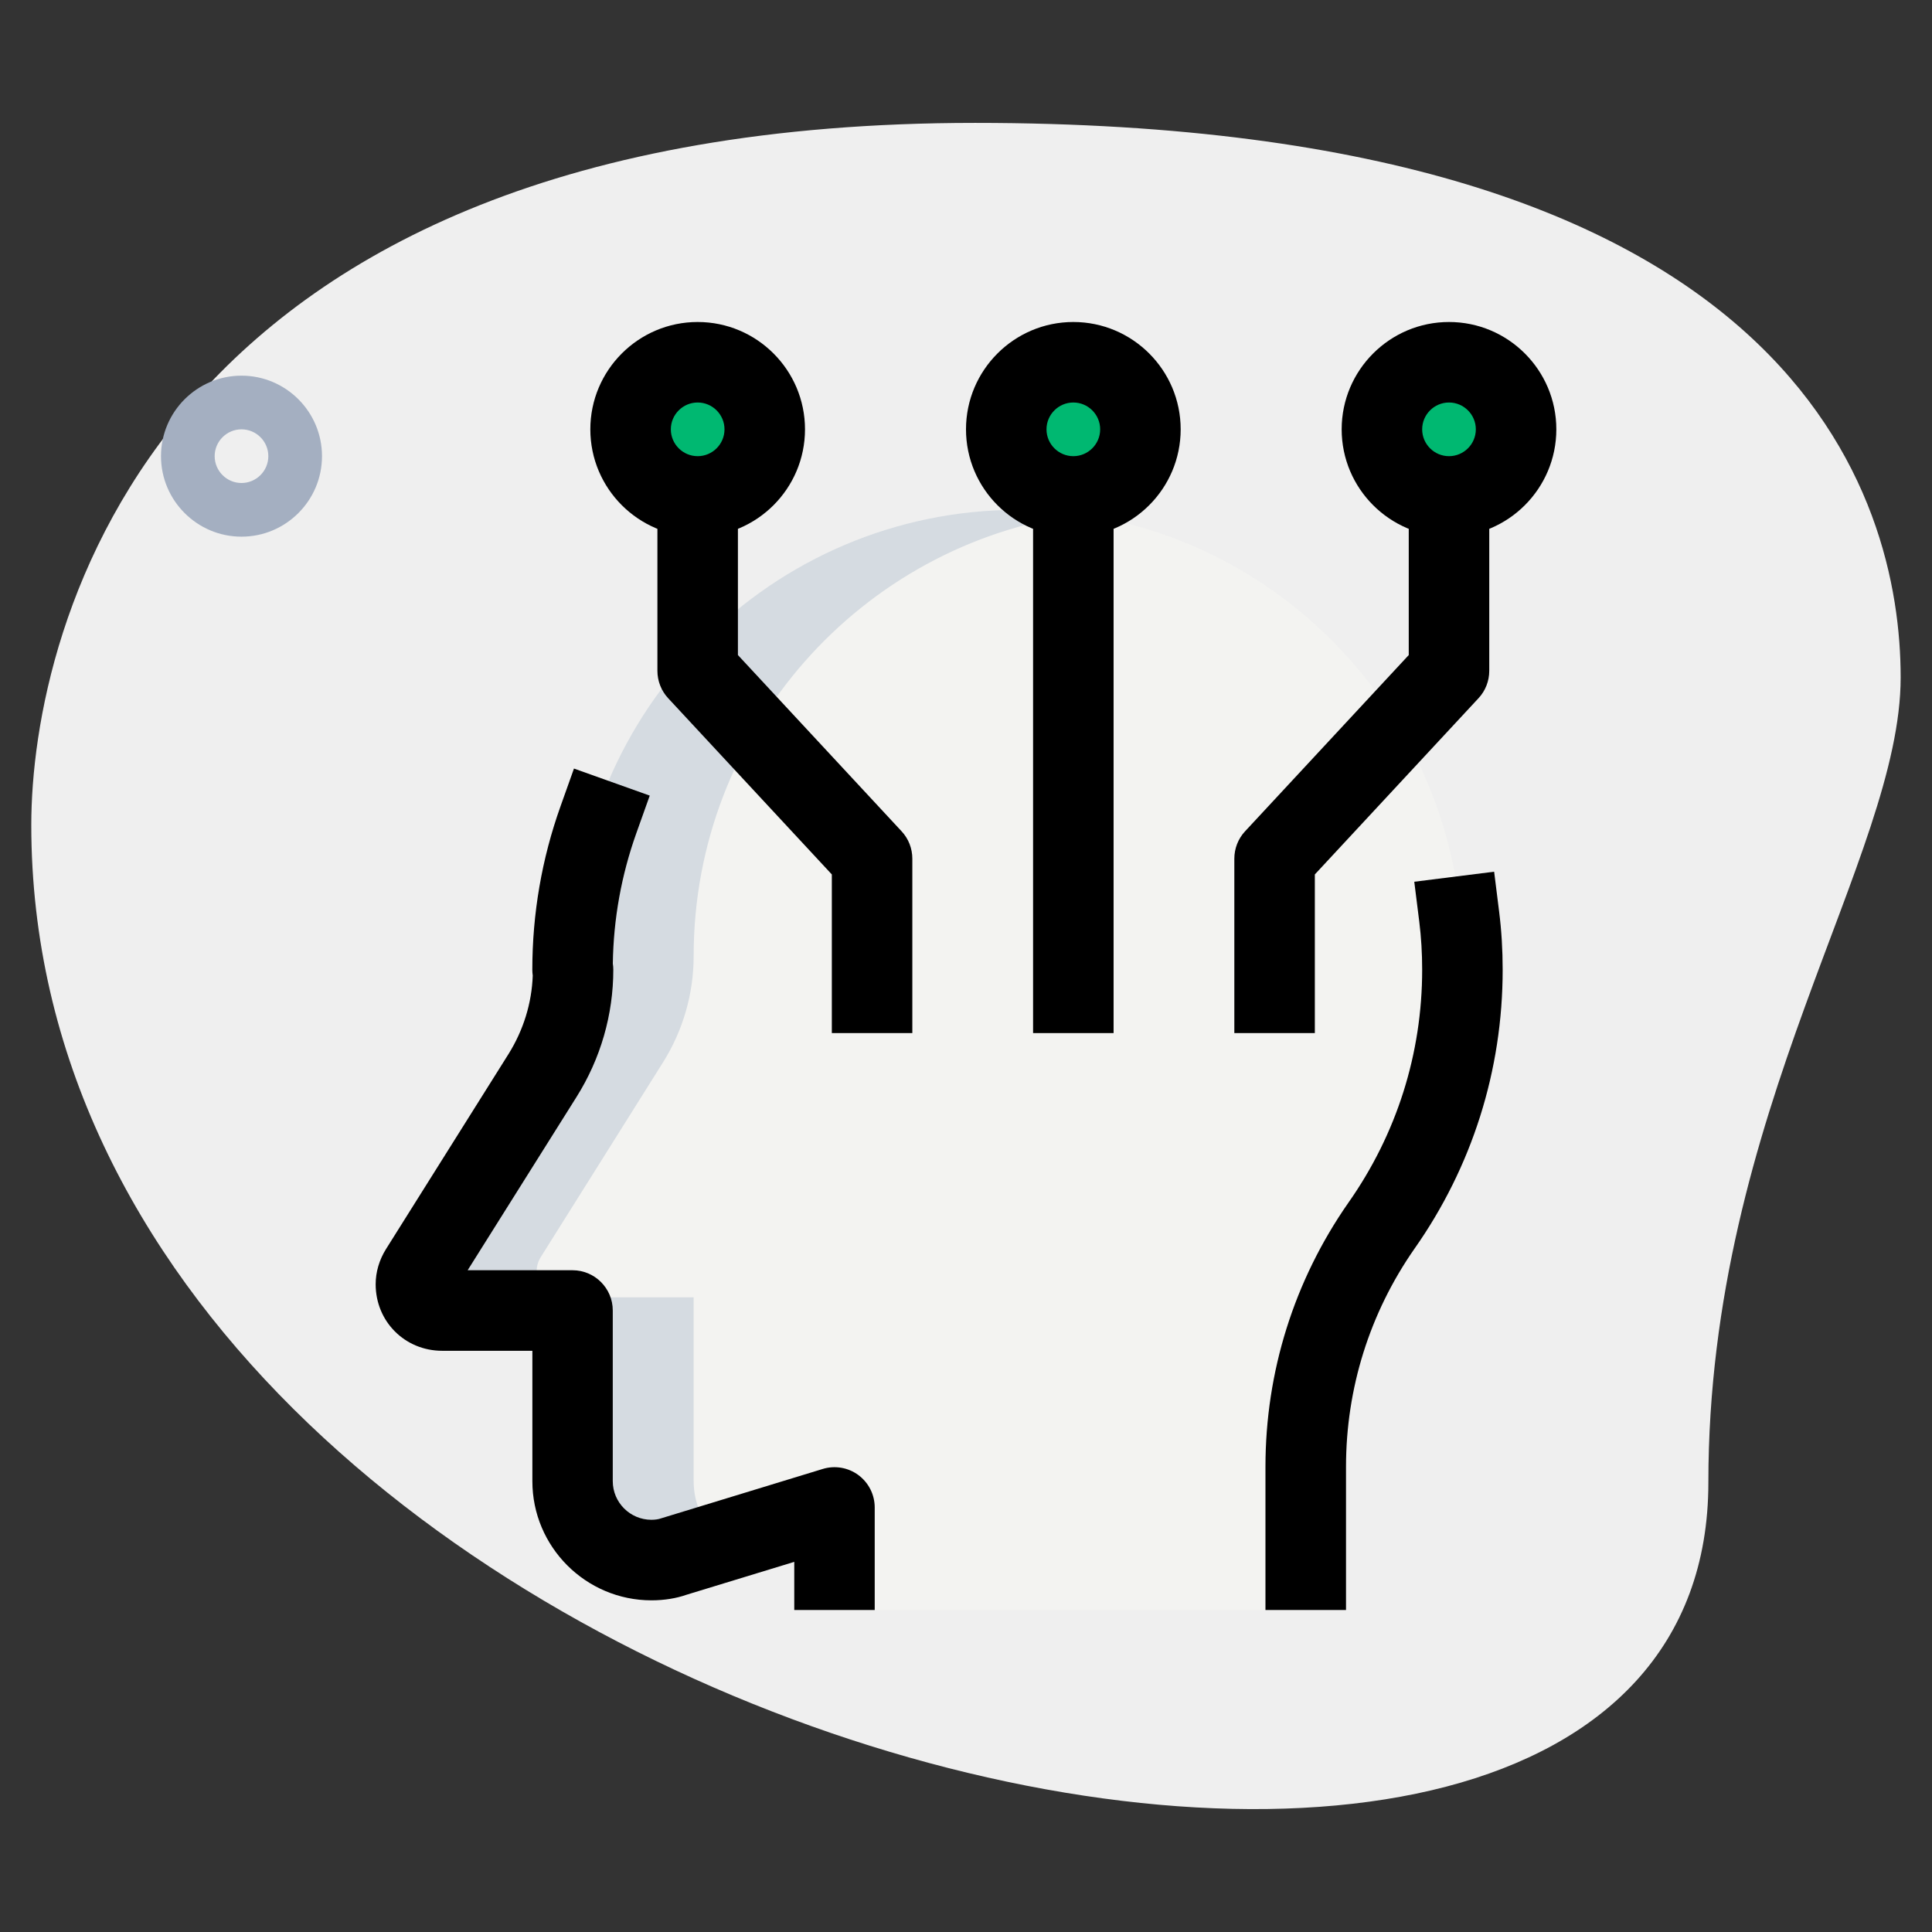 <svg id="_x31__x2C_5" enable-background="new 0 0 36 36" height="512" viewBox="0 0 36 36" width="512" xmlns="http://www.w3.org/2000/svg"><rect x="0" y="0" width="36" height="36" fill="#333333" stroke="none"/><path d="m31.833 27.623c0-6.917 3.583-11.667 3.583-15s-1.916-10.333-17.249-10.333-17.584 9.417-17.584 13.083c0 17.167 31.25 24.5 31.25 12.25z" fill="#efefef"/><path d="m4.5 10c-.827 0-1.5-.673-1.5-1.5s.673-1.5 1.5-1.5 1.5.673 1.5 1.5-.673 1.5-1.5 1.5zm0-2c-.275 0-.5.224-.5.5s.225.5.5.5.5-.224.5-.5-.225-.5-.5-.5z" fill="#a4afc1"/><g fill="#2fdf84"><circle cx="20" cy="8" r="1.25"/><circle cx="13" cy="8" r="1.25"/><circle cx="27" cy="8" r="1.25"/></g><path d="m18.962 9.5c4.573 0 8.288 3.727 8.288 8.315 0 1.774-.559 3.423-1.507 4.776-.921 1.315-1.418 2.885-1.418 4.492v2.917h-8.775v-1.913l-2.983.91c-.137.049-.283.068-.429.068-.809 0-1.462-.655-1.462-1.467v-3.424h-2.438c-.273 0-.488-.215-.488-.489 0-.098.029-.186.078-.264l2.277-3.627c.371-.591.57-1.277.57-1.976 0-.001 0-.002 0-.003 0-4.588 3.715-8.315 8.287-8.315z" fill="#f3f3f1"/><g fill="#00b871"><path d="m21 8c0-.19.049-.365.125-.526-.2-.425-.625-.724-1.125-.724-.69 0-1.25.56-1.25 1.25s.56 1.25 1.25 1.25c.5 0 .925-.299 1.125-.724-.076-.161-.125-.336-.125-.526z"/><path d="m14 8c0-.19.049-.365.125-.526-.2-.425-.625-.724-1.125-.724-.69 0-1.25.56-1.25 1.25s.56 1.25 1.25 1.25c.5 0 .925-.299 1.125-.724-.076-.161-.125-.336-.125-.526z"/><path d="m28 8c0-.19.049-.365.125-.526-.2-.425-.625-.724-1.125-.724-.69 0-1.25.56-1.25 1.25s.56 1.25 1.25 1.25c.5 0 .925-.299 1.125-.724-.076-.161-.125-.336-.125-.526z"/></g><path d="m10 23.685c0-.098.029-.186.078-.264l2.277-3.627c.371-.591.57-1.277.57-1.976 0-.001 0-.002 0-.003 0-4.204 3.122-7.676 7.163-8.229-.369-.051-.743-.086-1.126-.086-4.573 0-8.287 3.727-8.287 8.315v.003c0 .699-.198 1.385-.57 1.976l-2.277 3.627c-.049.078-.078.166-.078.264 0 .274.214.489.487.489h2.25c-.273 0-.487-.215-.487-.489z" fill="#d5dbe1"/><path d="m12.925 27.598v-3.424h-2.25v3.424c0 .812.653 1.467 1.463 1.467.146 0 .292-.02.429-.068l.893-.272c-.325-.269-.535-.671-.535-1.127z" fill="#d5dbe1"/><path d="m20 10c-1.103 0-2-.897-2-2s.897-2 2-2 2 .897 2 2-.897 2-2 2zm0-2.5c-.275 0-.5.224-.5.5s.225.5.5.5.5-.224.5-.5-.225-.5-.5-.5z"/><path d="m19.25 9.5h1.5v9.75h-1.5z"/><path d="m17 19.25h-1.5v-2.956l-3.05-3.284c-.129-.139-.2-.321-.2-.51v-3h1.5v2.706l3.05 3.284c.129.138.2.321.2.51z"/><path d="m13 10c-1.103 0-2-.897-2-2s.897-2 2-2 2 .897 2 2-.897 2-2 2zm0-2.5c-.275 0-.5.224-.5.5s.225.5.5.5.5-.224.5-.5-.225-.5-.5-.5z"/><path d="m24.5 19.25h-1.5v-3.25c0-.189.071-.372.2-.51l3.05-3.284v-2.706h1.5v3c0 .189-.071.372-.2.51l-3.05 3.284z"/><path d="m27 10c-1.103 0-2-.897-2-2s.897-2 2-2 2 .897 2 2-.897 2-2 2zm0-2.5c-.275 0-.5.224-.5.5s.225.5.5.5.5-.224.5-.5-.225-.5-.5-.5z"/><path d="m25.08 30h-1.5v-2.67c0-1.768.534-3.469 1.545-4.919.9-1.279 1.375-2.779 1.375-4.341 0-.308-.018-.607-.054-.896l-.093-.744 1.488-.187.093.744c.044.346.066.711.066 1.083 0 1.873-.569 3.672-1.646 5.202-.832 1.195-1.273 2.599-1.273 4.059v2.669z"/><path d="m16.3 30h-1.5v-.897l-2.011.614c-.18.064-.409.103-.649.103-1.224 0-2.22-.996-2.22-2.22v-2.43h-1.68c-.695 0-1.24-.545-1.24-1.24 0-.226.066-.453.193-.656l2.282-3.633c.277-.443.434-.947.452-1.464-.005-.035-.008-.07-.008-.107 0-1.044.177-2.068.524-3.042l.252-.707 1.412.504-.252.706c-.276.777-.424 1.591-.436 2.424.006.037.009.075.009.114 0 .836-.236 1.656-.684 2.369l-2.03 3.231h1.954c.414 0 .75.336.75.75v3.18c0 .397.323.72.72.72.067 0 .132-.009.181-.027l3.011-.92c.227-.07.475-.027.665.114.191.142.304.365.304.603v1.911z"/></svg>